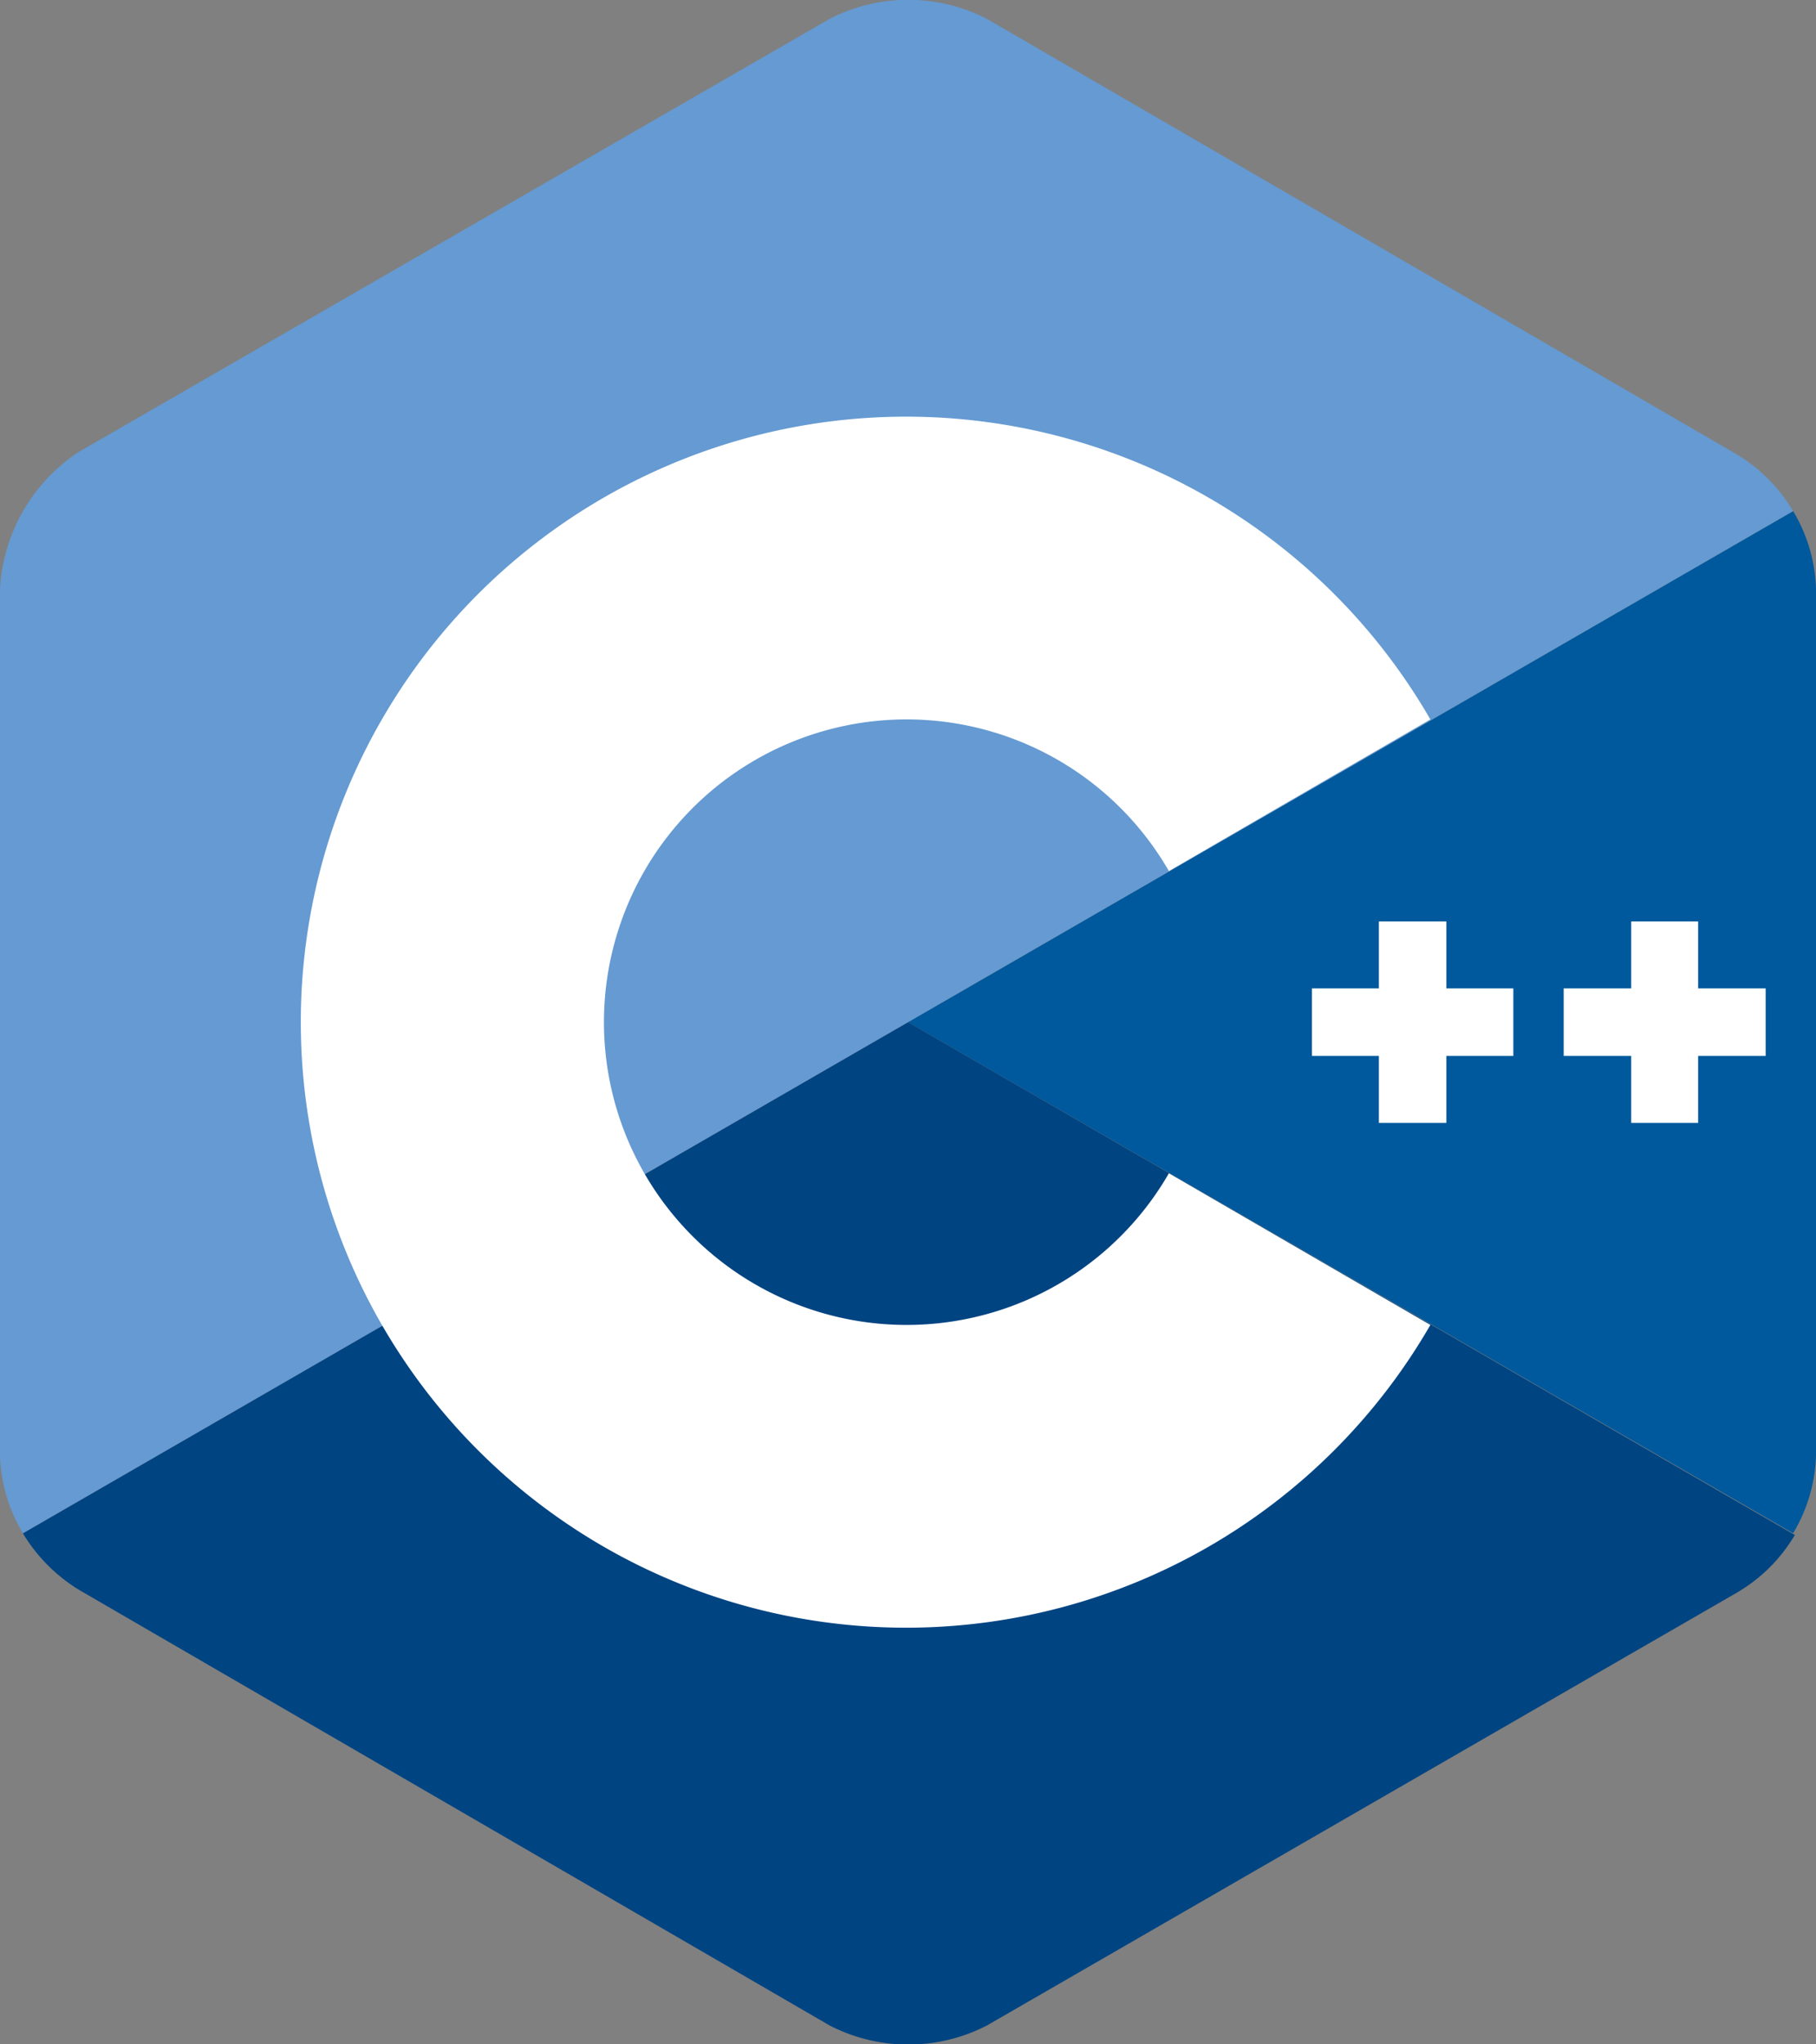 <svg xmlns="http://www.w3.org/2000/svg" viewBox="0 0 31.74 35.72"><rect x="0" y="0" width="31.74" height="35.72" fill="#808080" stroke="none"/><defs><style>.cls-1{fill:#00599c;}.cls-2{fill:#004482;}.cls-3{fill:#659ad2;}.cls-4{fill:#fff;}</style></defs><g id="Layer_2" data-name="Layer 2"><g id="Layer_1-2" data-name="Layer 1"><path class="cls-1" d="M31.34,26.79a2.8,2.8,0,0,0,.4-1.35V10.28a2.8,2.8,0,0,0-.4-1.35L15.87,17.86Z"/><path class="cls-2" d="M17.25,35.39l13.12-7.57a2.84,2.84,0,0,0,1-1L15.87,17.86.4,26.79a2.92,2.92,0,0,0,1,1L14.5,35.39A3,3,0,0,0,17.25,35.39Z"/><path class="cls-3" d="M31.34,8.93a2.84,2.84,0,0,0-1-1L17.25.33a3,3,0,0,0-2.75,0L1.37,7.9A3.07,3.07,0,0,0,0,10.28V25.44a2.8,2.8,0,0,0,.4,1.35l15.47-8.93Z"/><path class="cls-4" d="M15.87,28.44A10.58,10.58,0,1,1,25,12.57l-4.57,2.65a5.29,5.29,0,1,0,0,5.28L25,23.15A10.58,10.58,0,0,1,15.87,28.44Z"/><polygon class="cls-4" points="26.45 17.27 25.28 17.27 25.28 16.1 24.1 16.1 24.1 17.27 22.93 17.27 22.93 18.45 24.1 18.45 24.1 19.62 25.28 19.62 25.28 18.45 26.45 18.45 26.45 17.27"/><polygon class="cls-4" points="30.86 17.27 29.68 17.27 29.68 16.1 28.51 16.1 28.51 17.27 27.33 17.27 27.33 18.45 28.51 18.45 28.51 19.62 29.68 19.62 29.68 18.45 30.86 18.45 30.86 17.27"/></g></g></svg>